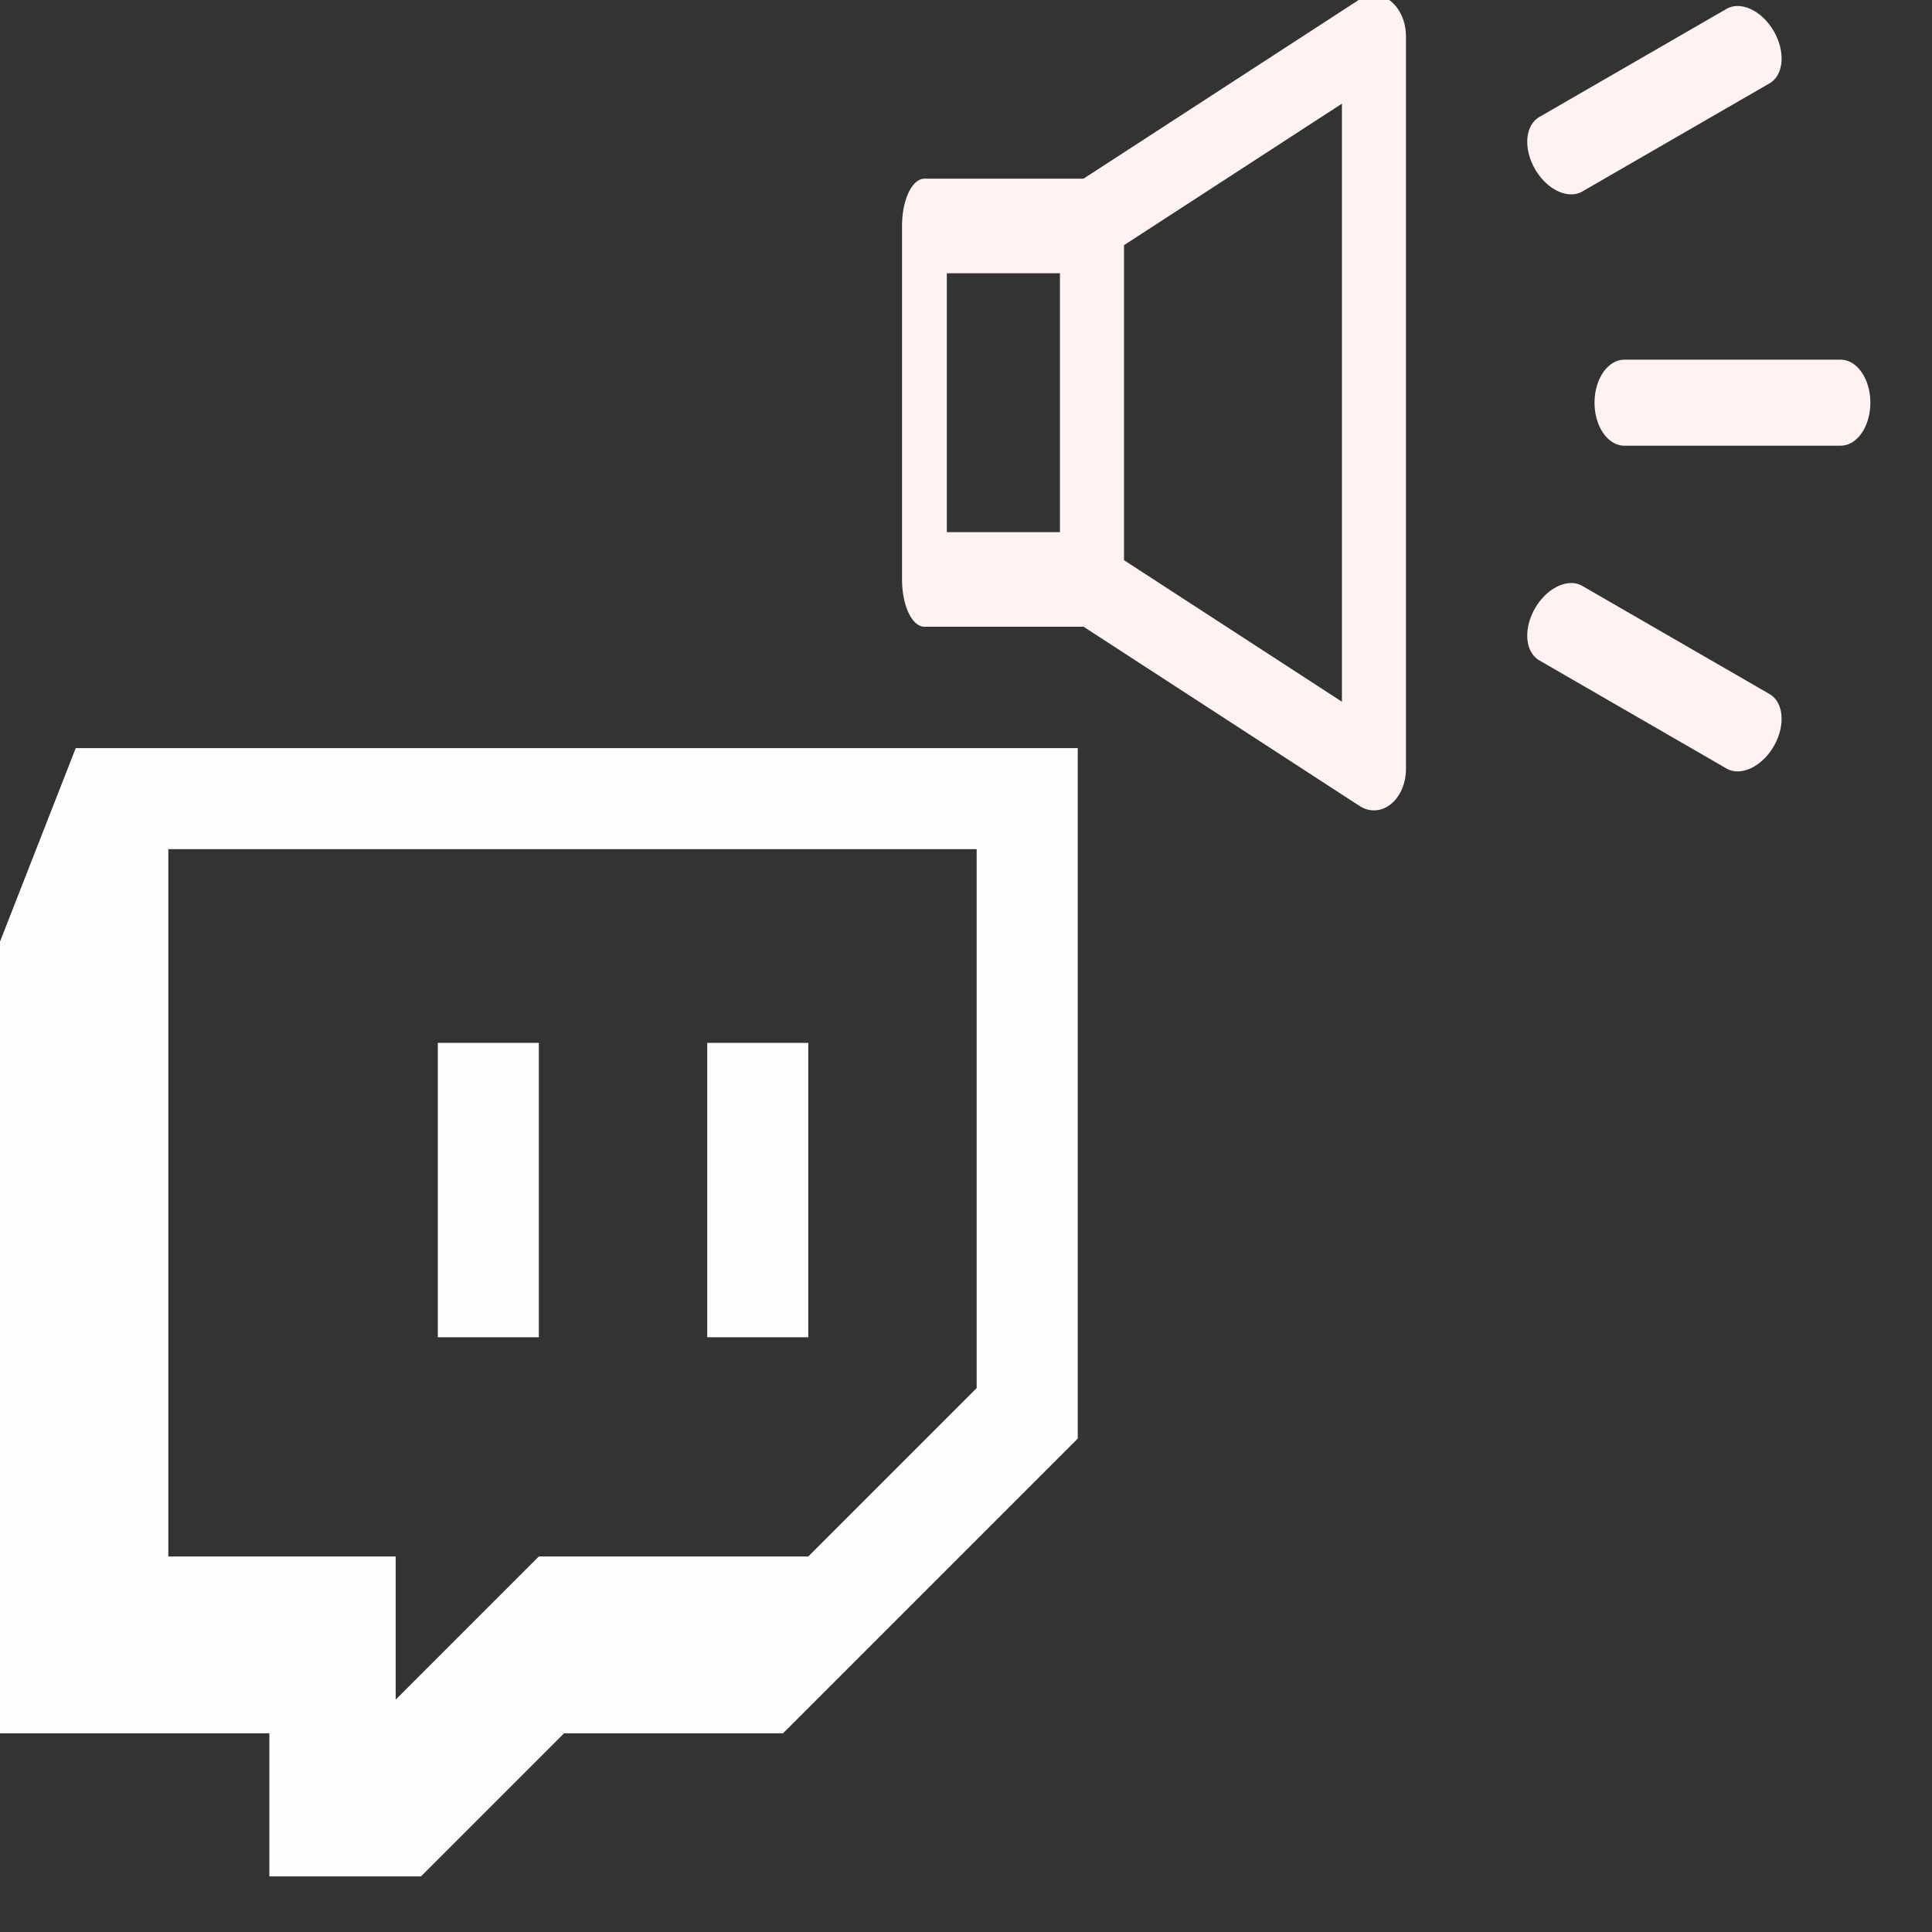 <?xml version="1.0" encoding="UTF-8" standalone="no"?>
<!DOCTYPE svg PUBLIC "-//W3C//DTD SVG 1.1//EN" "http://www.w3.org/Graphics/SVG/1.1/DTD/svg11.dtd">
<svg width="100%" height="100%" viewBox="0 0 21 21" version="1.1" xmlns="http://www.w3.org/2000/svg" xmlns:xlink="http://www.w3.org/1999/xlink" xml:space="preserve" xmlns:serif="http://www.serif.com/" style="fill-rule:evenodd;clip-rule:evenodd;stroke-linecap:round;stroke-linejoin:round;stroke-miterlimit:1.5;">
    <rect x="0" y="0" width="21" height="21" fill="#333333" stroke="none"/>
    <g transform="matrix(1,0,0,1,-2,-1.598)">
        <g transform="matrix(0.511,0,0,0.511,1.725,9.73)">
            <path d="M2.149,0L0.537,4.119L0.537,20.955L6.268,20.955L6.268,24L9.492,24L12.537,20.955L17.194,20.955L23.463,14.686L23.463,-0L2.149,-0ZM21.313,13.612L17.731,17.194L12,17.194L8.955,20.239L8.955,17.194L4.119,17.194L4.119,2.149L21.313,2.149L21.313,13.612ZM17.731,6.269L17.731,12.531L15.582,12.531L15.582,6.269L17.731,6.269ZM12,6.269L12,12.531L9.851,12.531L9.851,6.269L12,6.269Z" style="fill:rgb(255,253,253);"/>
        </g>
        <g transform="matrix(4.05789e-17,-0.663,0.663,4.05789e-17,8.977,13.931)">
            <g transform="matrix(1.397,0,0,0.662,-2.553,2.619)">
                <rect x="8.343" y="3.041" width="4.148" height="4.148" style="fill:none;stroke:rgb(255,242,242);stroke-width:1.11px;"/>
            </g>
            <g transform="matrix(1,0,0,0.772,1.005,3.479)">
                <path d="M16.999,11.04L4.991,11.04L7.993,5.052L13.997,5.052L16.999,11.04Z" style="fill:none;stroke:rgb(255,242,242);stroke-width:1.36px;"/>
            </g>
            <g transform="matrix(1,0,0,0.692,0.64,6.054)">
                <path d="M11.36,14.526L11.36,19.651" style="fill:none;stroke:rgb(255,242,242);stroke-width:1.41px;"/>
            </g>
            <g transform="matrix(0.866,0.5,-0.346,0.599,3.574,0.684)">
                <path d="M11.36,14.526L11.36,19.651" style="fill:none;stroke:rgb(255,242,242);stroke-width:1.41px;"/>
            </g>
            <g transform="matrix(0.866,-0.5,0.346,0.599,1.209,12.044)">
                <path d="M11.36,14.526L11.36,19.651" style="fill:none;stroke:rgb(255,242,242);stroke-width:1.41px;"/>
            </g>
        </g>
    </g>
</svg>
